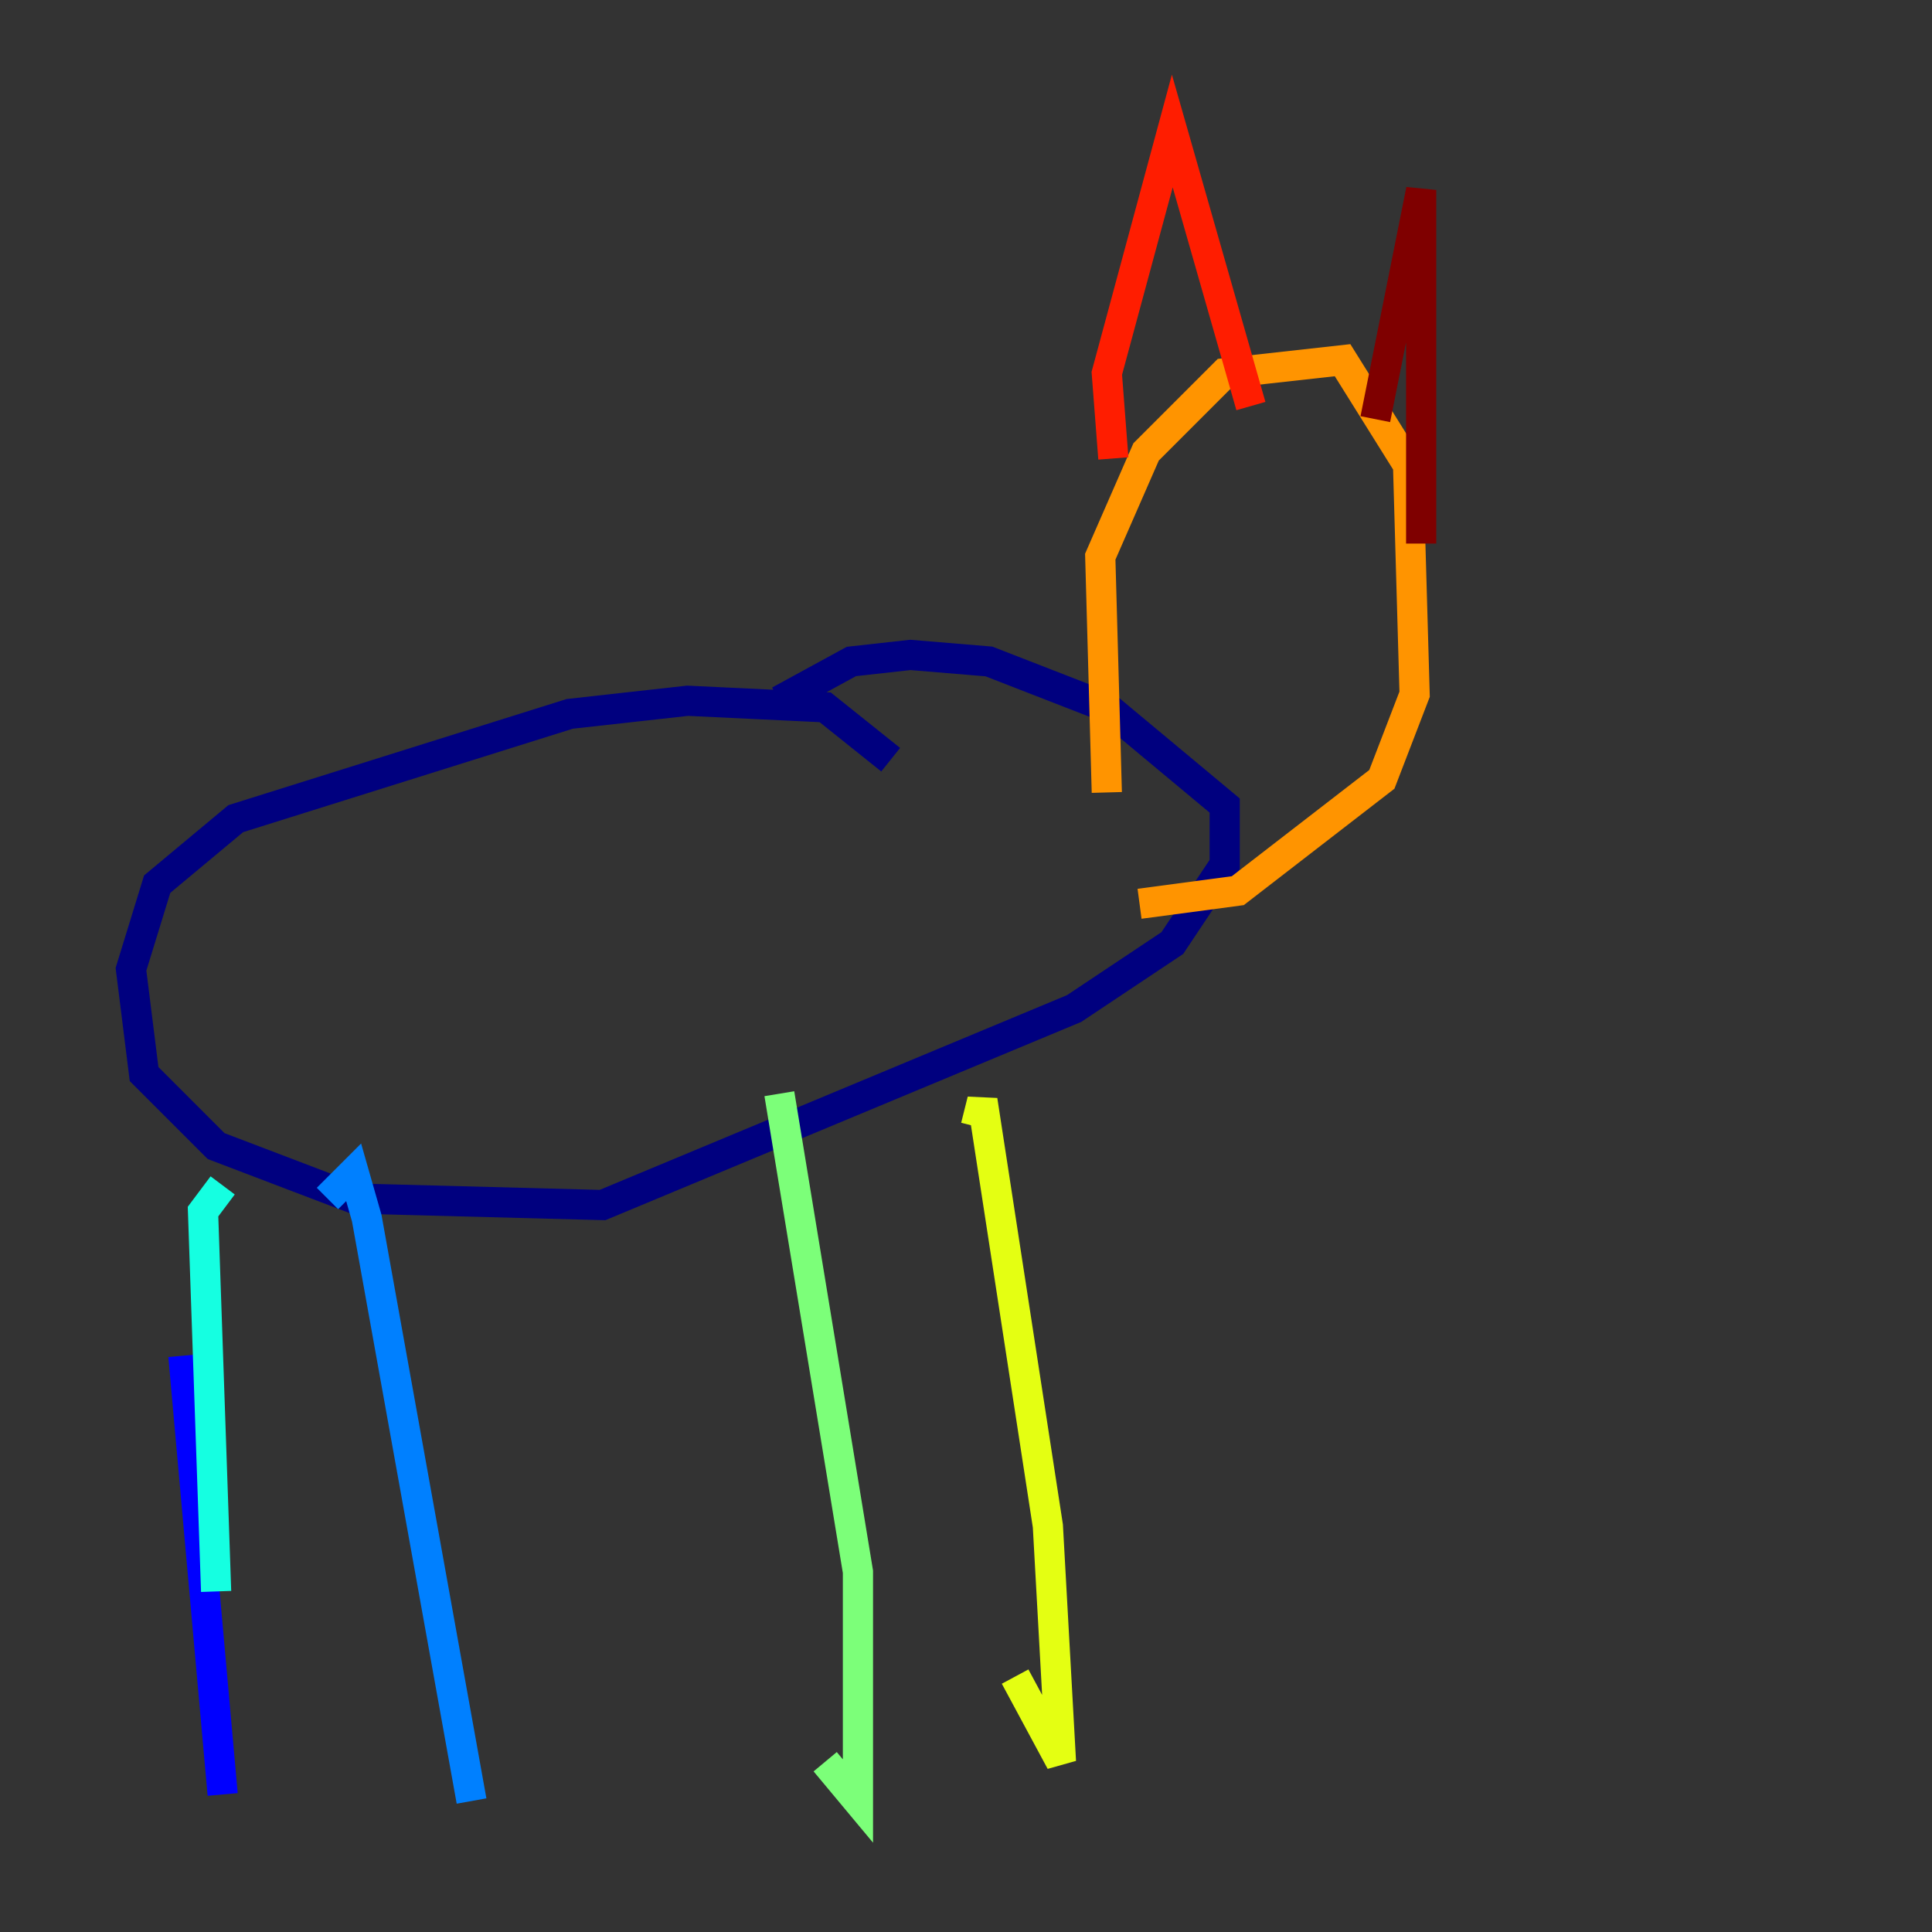 <?xml version="1.0" encoding="utf-8" ?>
<svg baseProfile="tiny" height="128" version="1.2" viewBox="0,0,128,128" width="128" xmlns="http://www.w3.org/2000/svg" xmlns:ev="http://www.w3.org/2001/xml-events" xmlns:xlink="http://www.w3.org/1999/xlink"><rect x="0" y="0" width="128" height="128" fill="#333333" stroke="none"/><defs /><polyline fill="none" points="59.01,50.332 54.671,46.861 45.559,46.427 37.749,47.295 15.62,54.237 10.414,58.576 8.678,64.217 9.546,71.159 14.319,75.932 23.43,79.403 39.919,79.837 71.159,66.82 77.668,62.481 81.139,57.275 81.139,53.37 73.329,46.861 65.519,43.824 60.312,43.39 56.407,43.824 51.634,46.427" stroke="#00007f" stroke-width="2" /><polyline fill="none" points="12.149,89.817 14.752,118.888" stroke="#0000ff" stroke-width="2" /><polyline fill="none" points="21.695,79.403 23.43,77.668 24.298,80.705 31.241,119.322" stroke="#0080ff" stroke-width="2" /><polyline fill="none" points="14.752,78.536 13.451,80.271 14.319,105.437" stroke="#15ffe1" stroke-width="2" /><polyline fill="none" points="51.634,72.461 56.841,104.136 56.841,119.322 54.671,116.719" stroke="#7cff79" stroke-width="2" /><polyline fill="none" points="64.651,74.63 65.085,72.895 69.424,101.098 70.291,116.719 67.254,111.078" stroke="#e4ff12" stroke-width="2" /><polyline fill="none" points="73.329,52.502 72.895,36.881 75.932,29.939 81.139,24.732 88.949,23.864 93.288,30.807 93.722,45.993 91.552,51.634 82.007,59.01 75.498,59.878" stroke="#ff9400" stroke-width="2" /><polyline fill="none" points="73.763,30.373 73.329,24.732 77.668,8.678 82.875,26.902" stroke="#ff1d00" stroke-width="2" /><polyline fill="none" points="91.119,27.77 94.156,12.583 94.156,36.014" stroke="#7f0000" stroke-width="2" /></svg>